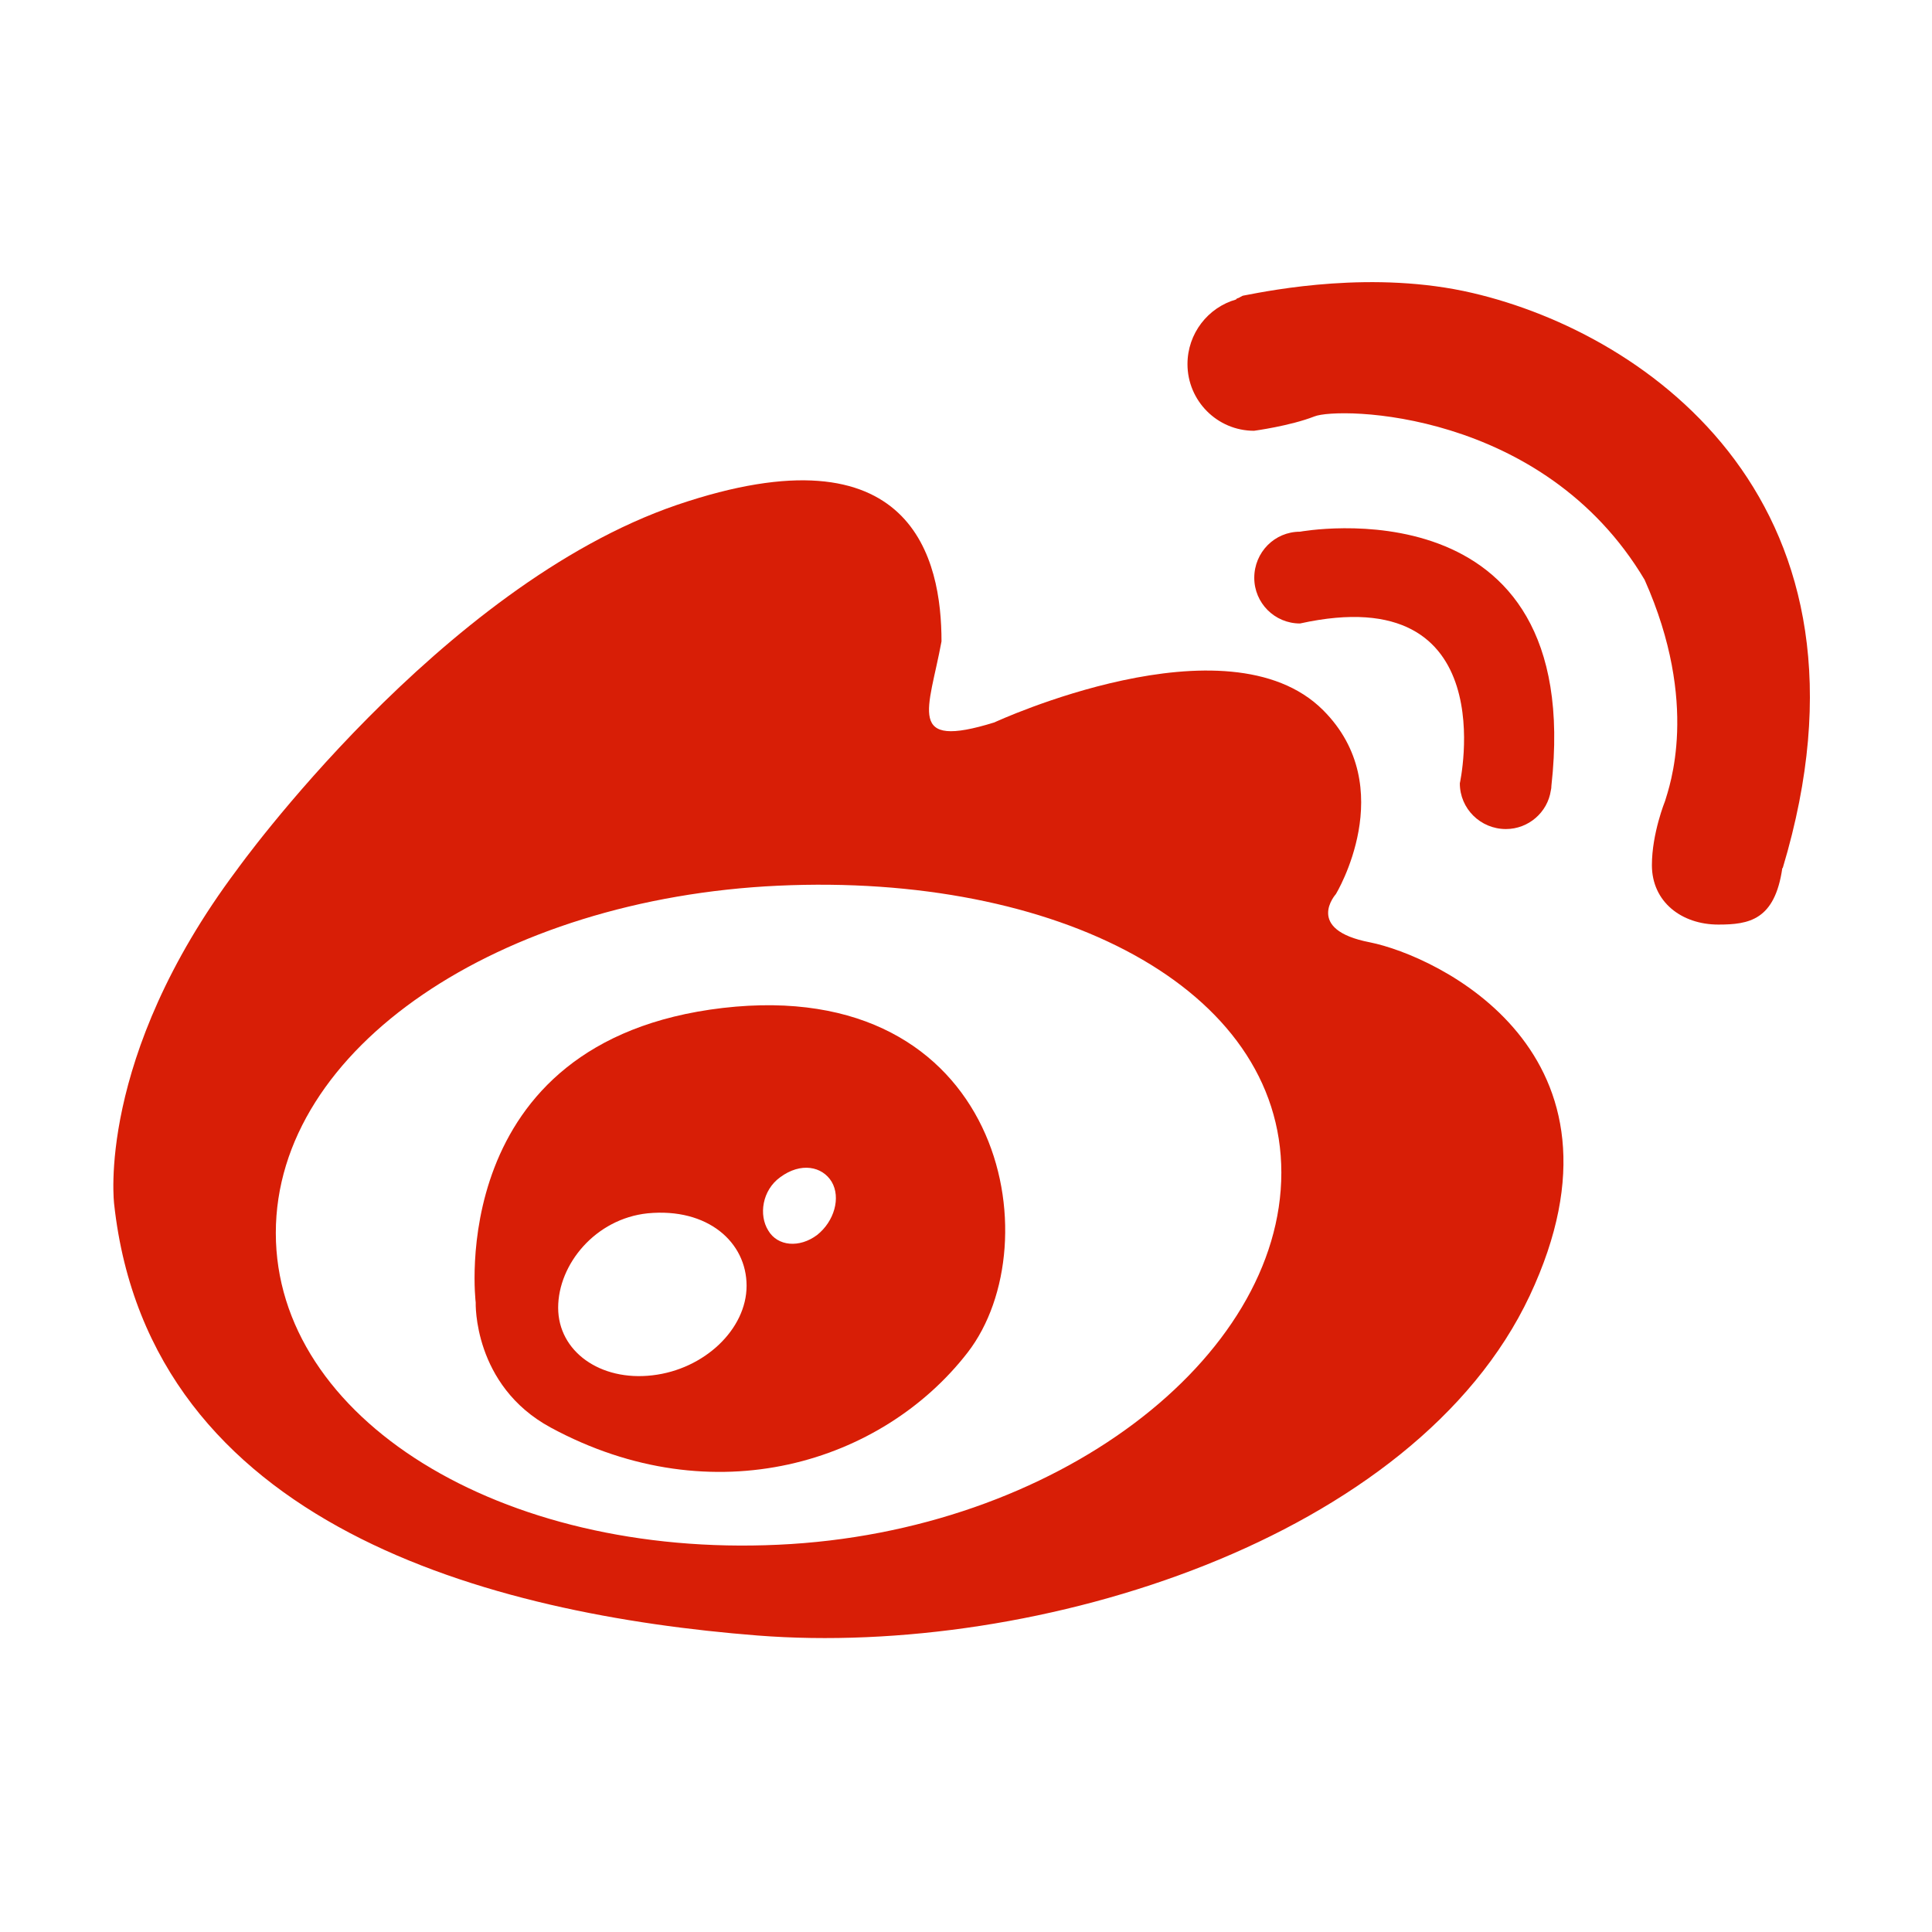 <?xml version="1.0" standalone="no"?><!DOCTYPE svg PUBLIC "-//W3C//DTD SVG 1.1//EN" "http://www.w3.org/Graphics/SVG/1.1/DTD/svg11.dtd"><svg t="1532013338714" class="icon" style="" viewBox="0 0 1024 1024" version="1.1" xmlns="http://www.w3.org/2000/svg" p-id="3050" xmlns:xlink="http://www.w3.org/1999/xlink" width="200" height="200"><defs><style type="text/css"></style></defs><path d="M726.064 499.453c-34.992-6.772-18.007-25.586-18.007-25.586s34.24-56.44-6.773-97.453c-50.797-50.796-174.263 6.478-174.263 6.478-47.141 14.648-34.671-6.692-28.006-42.948 0-42.732-14.621-115.056-140.239-72.323-125.511 42.947-233.229 193.4-233.229 193.4-74.931 100.005-65.04 177.274-65.04 177.274 18.733 170.609 200.011 217.454 341.002 228.553 148.356 11.61 348.528-51.145 409.268-180.096C871.462 557.586 761.164 506.468 726.064 499.453zM412.475 818.741c-147.227 6.88-266.287-66.975-266.287-165.235 0-98.392 119.06-177.273 266.287-184.072 147.388-6.801 266.664 53.939 266.664 152.091C679.139 719.784 559.863 812.022 412.475 818.741z" p-id="3051" fill="#d81e06"></path><path d="M383.125 534.231c-148.141 17.336-130.993 156.07-130.993 156.07s-1.532 43.941 39.696 66.302c86.676 46.926 175.902 18.519 221.001-39.695C557.929 658.667 531.428 517.031 383.125 534.231zM345.769 728.949c-27.682 3.251-49.935-12.714-49.935-35.827 0-23.059 19.782-47.168 47.464-50.043 31.766-3.038 52.408 15.265 52.408 38.405C395.704 704.519 373.29 725.803 345.769 728.949zM433.062 654.582c-9.353 6.988-20.91 6.019-25.856-2.366-5.16-8.198-3.224-21.34 6.263-28.22 10.992-8.17 22.388-5.805 27.334 2.366C445.747 634.748 442.199 647.353 433.062 654.582z" p-id="3052" fill="#d81e06"></path><path d="M798.172 439.413c11.934 0 22.066-8.842 23.785-20.373 0.216-0.86 0.322-1.613 0.322-2.58C840.368 253.834 689.029 281.811 689.029 281.811c-13.439 0-24.242 10.885-24.242 24.457 0 13.331 10.804 24.189 24.242 24.189 108.686-23.973 84.713 84.713 84.713 84.713C773.743 428.635 784.708 439.413 798.172 439.413z" p-id="3053" fill="#d81e06"></path><path d="M780.514 155.3c-52.3-12.254-106.134-1.582-121.21 1.32-1.183 0.107-2.258 1.238-3.333 1.452-0.538 0.107-0.861 0.673-0.861 0.673-14.836 4.219-25.721 17.993-25.721 34.253 0 19.378 15.722 35.322 35.288 35.322 0 0 19.082-2.55 31.983-7.602 12.792-5.16 121.21-3.841 175.015 86.57 29.402 65.981 12.928 110.138 10.858 117.233 0 0-6.988 17.147-6.988 34.025 0 19.486 15.75 31.494 35.208 31.494 16.259 0 29.94-2.317 33.917-29.946l0.215 0C1002.672 267.714 874.15 177.151 780.514 155.3z" p-id="3054" fill="#d81e06"></path></svg>